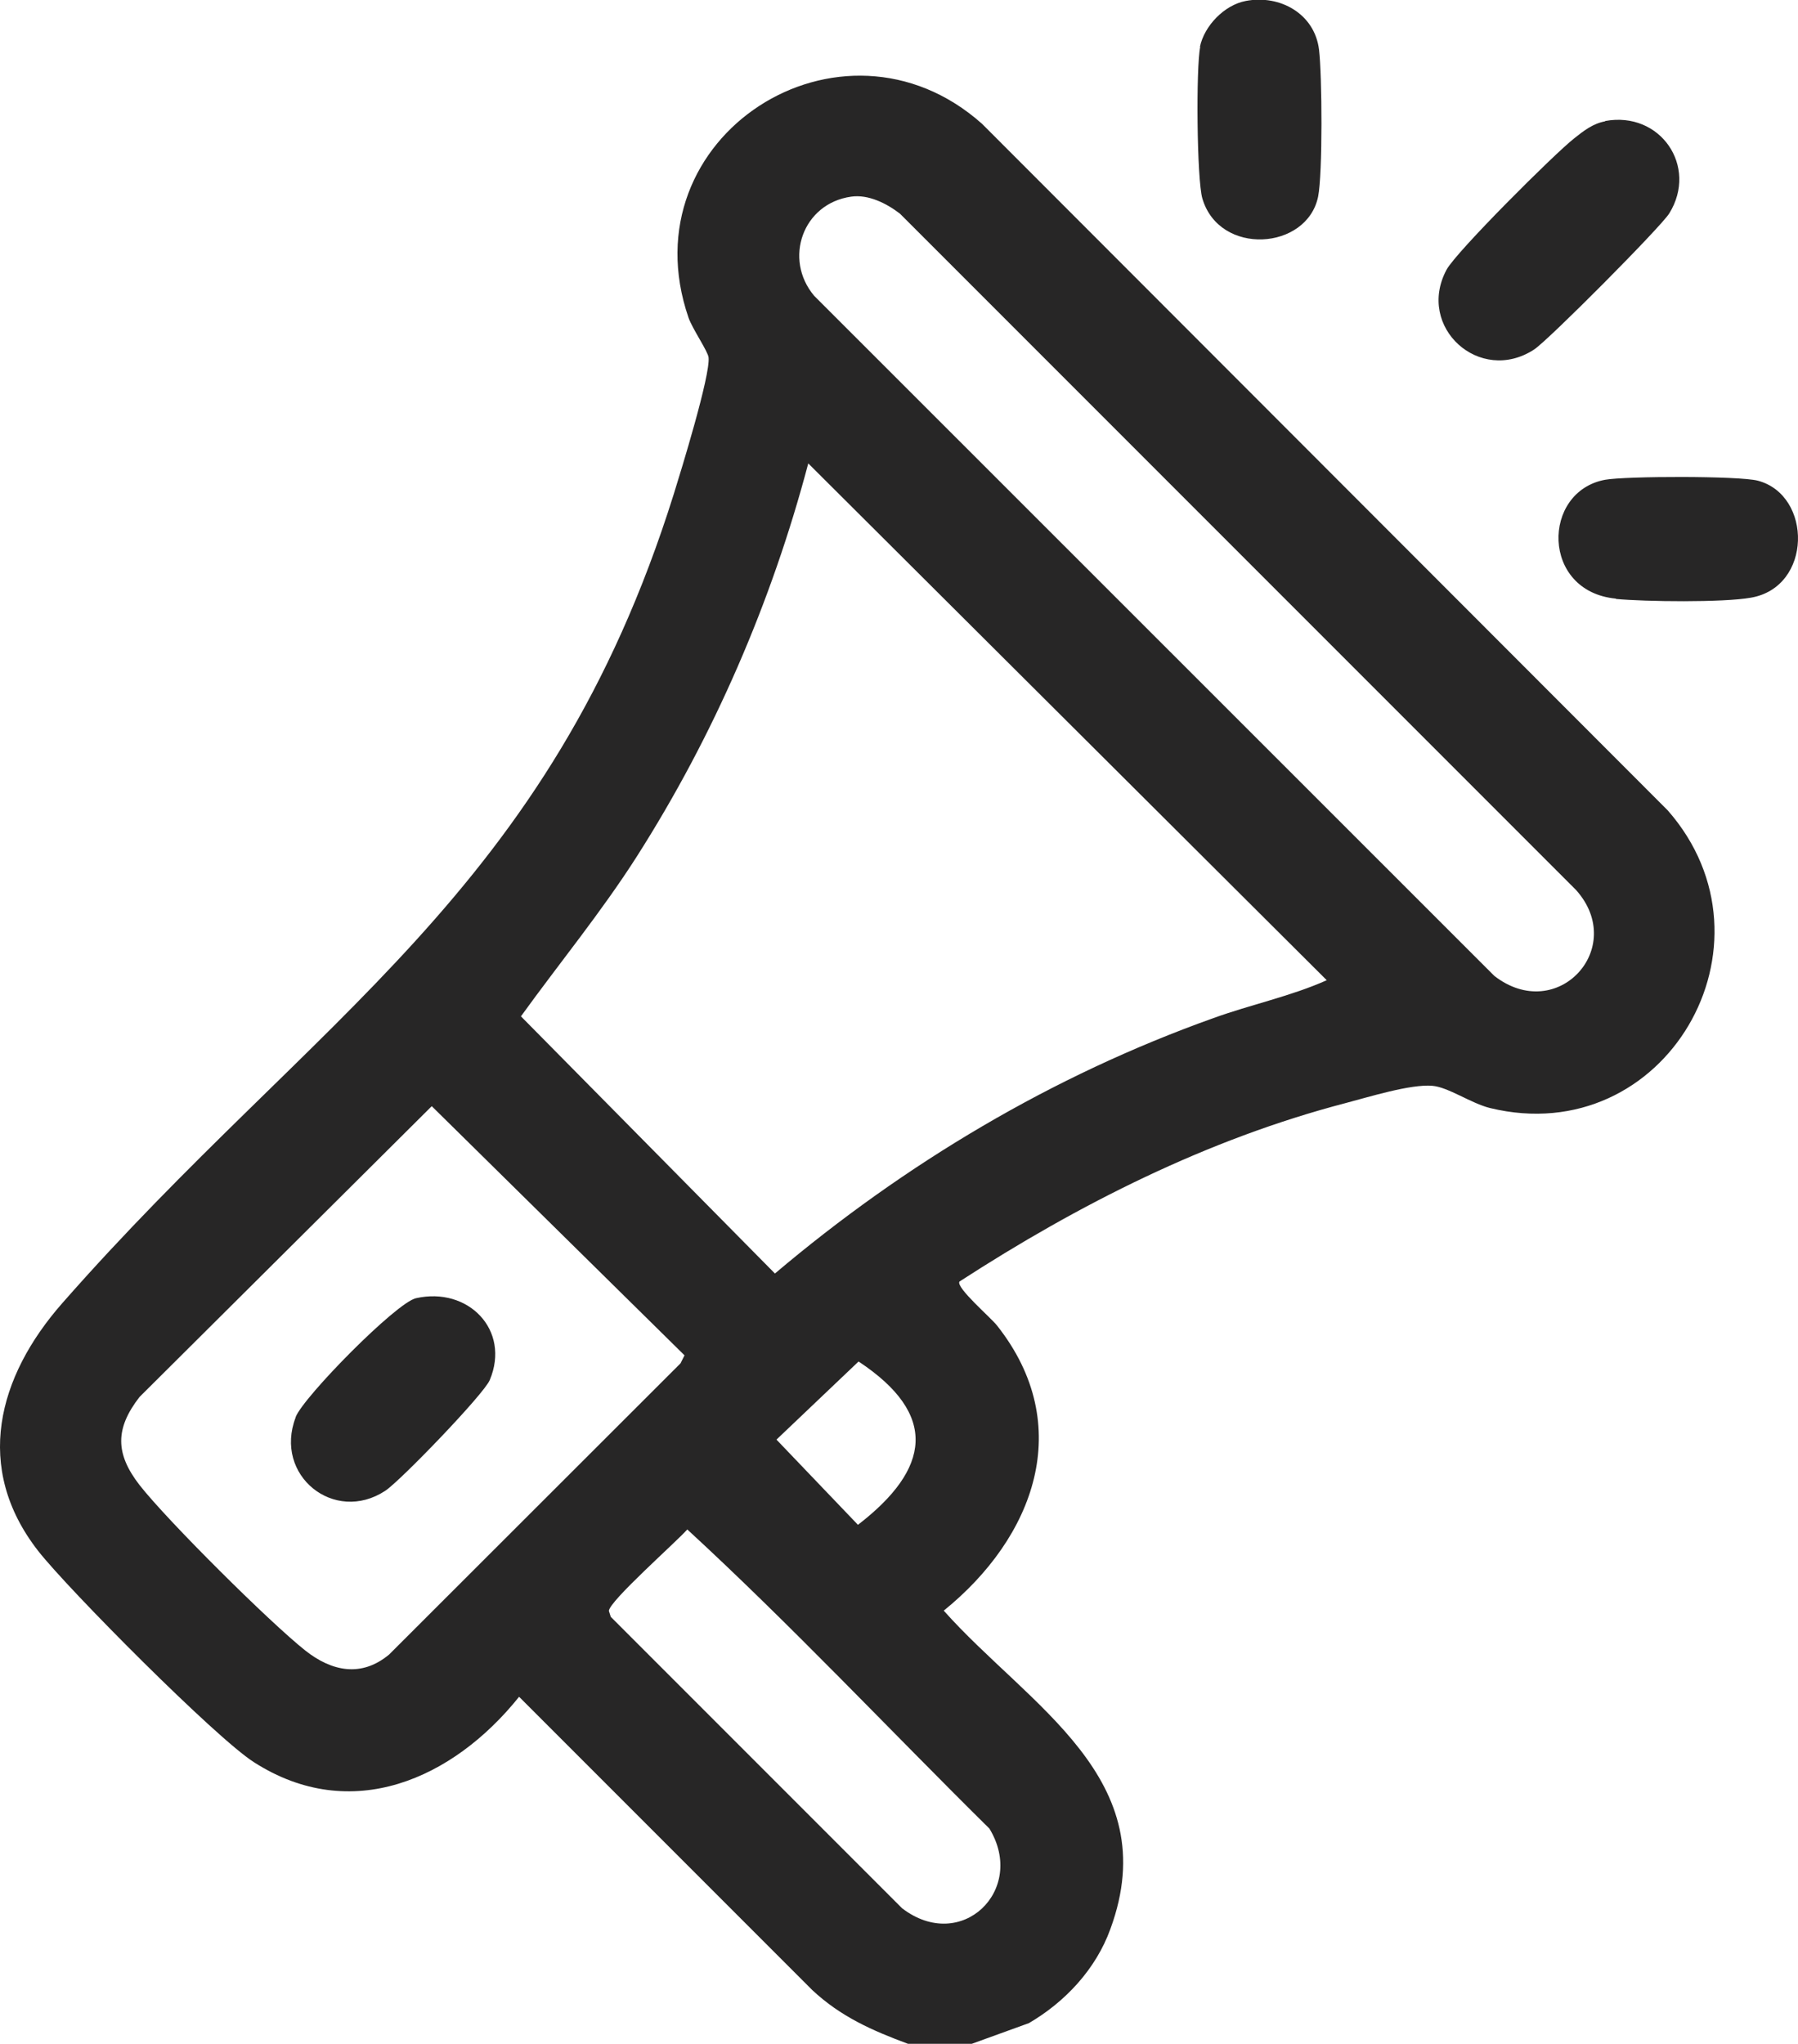 <?xml version="1.0" encoding="UTF-8"?>
<svg id="Layer_2" data-name="Layer 2" xmlns="http://www.w3.org/2000/svg" viewBox="0 0 58.26 66.2">
  <defs>
    <style>
      .cls-1 {
        fill: #272626;
      }
    </style>
  </defs>
  <g id="Layer_1-2" data-name="Layer 1">
    <path class="cls-1" d="M52.01,3.92c1.79-.33,3.02,1.47,2.08,2.99-.27.44-3.93,4.12-4.38,4.41-1.76,1.15-3.83-.72-2.84-2.58.31-.58,3.5-3.76,4.14-4.26.3-.24.61-.48,1-.55ZM52.36,19.4c.95.09,3.47.12,4.37-.04,2-.34,2-3.32.23-3.79-.61-.16-4.28-.15-4.95-.03-2.06.38-2.08,3.62.35,3.85ZM38.89,1.52c-.14.67-.11,4.3.07,4.91.55,1.87,3.39,1.68,3.75-.06.15-.74.13-3.94.03-4.76-.14-1.16-1.26-1.79-2.37-1.58-.7.13-1.35.81-1.49,1.49ZM31.49,66.2l1.85-.67c1.18-.69,2.17-1.75,2.64-3.05,1.79-4.88-2.65-7.22-5.4-10.31,2.93-2.37,4.29-5.99,1.73-9.23-.19-.25-1.35-1.24-1.22-1.43,3.86-2.5,8.03-4.61,12.51-5.78.73-.19,2.1-.62,2.81-.56.51.04,1.26.57,1.87.72,5.68,1.38,9.56-5.31,5.76-9.64L31.82,4.01c-4.55-4.05-11.53.41-9.51,6.28.13.37.63,1.09.65,1.29.06.58-.89,3.66-1.13,4.43-4.06,12.94-11.62,16.87-19.82,26.21-2.08,2.37-2.88,5.32-.77,8.02.98,1.25,5.76,6.06,6.99,6.84,3.15,2.02,6.45.55,8.59-2.12l9.5,9.5c.92.86,1.94,1.31,3.1,1.74h2.07ZM29.16,6.92l21.91,21.91c1.67,1.87-.61,4.36-2.65,2.78L26.38,9.58c-1-1.19-.37-2.99,1.2-3.21.56-.08,1.15.22,1.58.55ZM42.99,31.75c-1.16.52-2.47.79-3.68,1.23-5.21,1.86-9.99,4.71-14.2,8.27l-8.23-8.33c1.25-1.73,2.6-3.37,3.75-5.17,2.5-3.92,4.37-8.24,5.56-12.74l16.8,16.74ZM22.18,43.9l-.13.26-9.44,9.43c-.9.75-1.86.55-2.72-.13-1.16-.92-4.47-4.21-5.37-5.36-.79-1.02-.79-1.83,0-2.85l9.47-9.42,8.19,8.07ZM27.8,49.39l-2.64-2.76,2.66-2.53c2.6,1.72,2.33,3.48-.02,5.29ZM32.06,59.23c1.21,1.99-.91,4.05-2.83,2.58l-9.44-9.44-.06-.19c0-.31,2.19-2.24,2.54-2.64,3.37,3.1,6.53,6.47,9.8,9.7ZM9.58,45.91c-.72,1.88,1.25,3.46,2.9,2.38.48-.31,3.2-3.13,3.39-3.59.68-1.62-.7-3.03-2.39-2.65-.64.14-3.65,3.2-3.9,3.85Z"/>
  </g>
</svg>